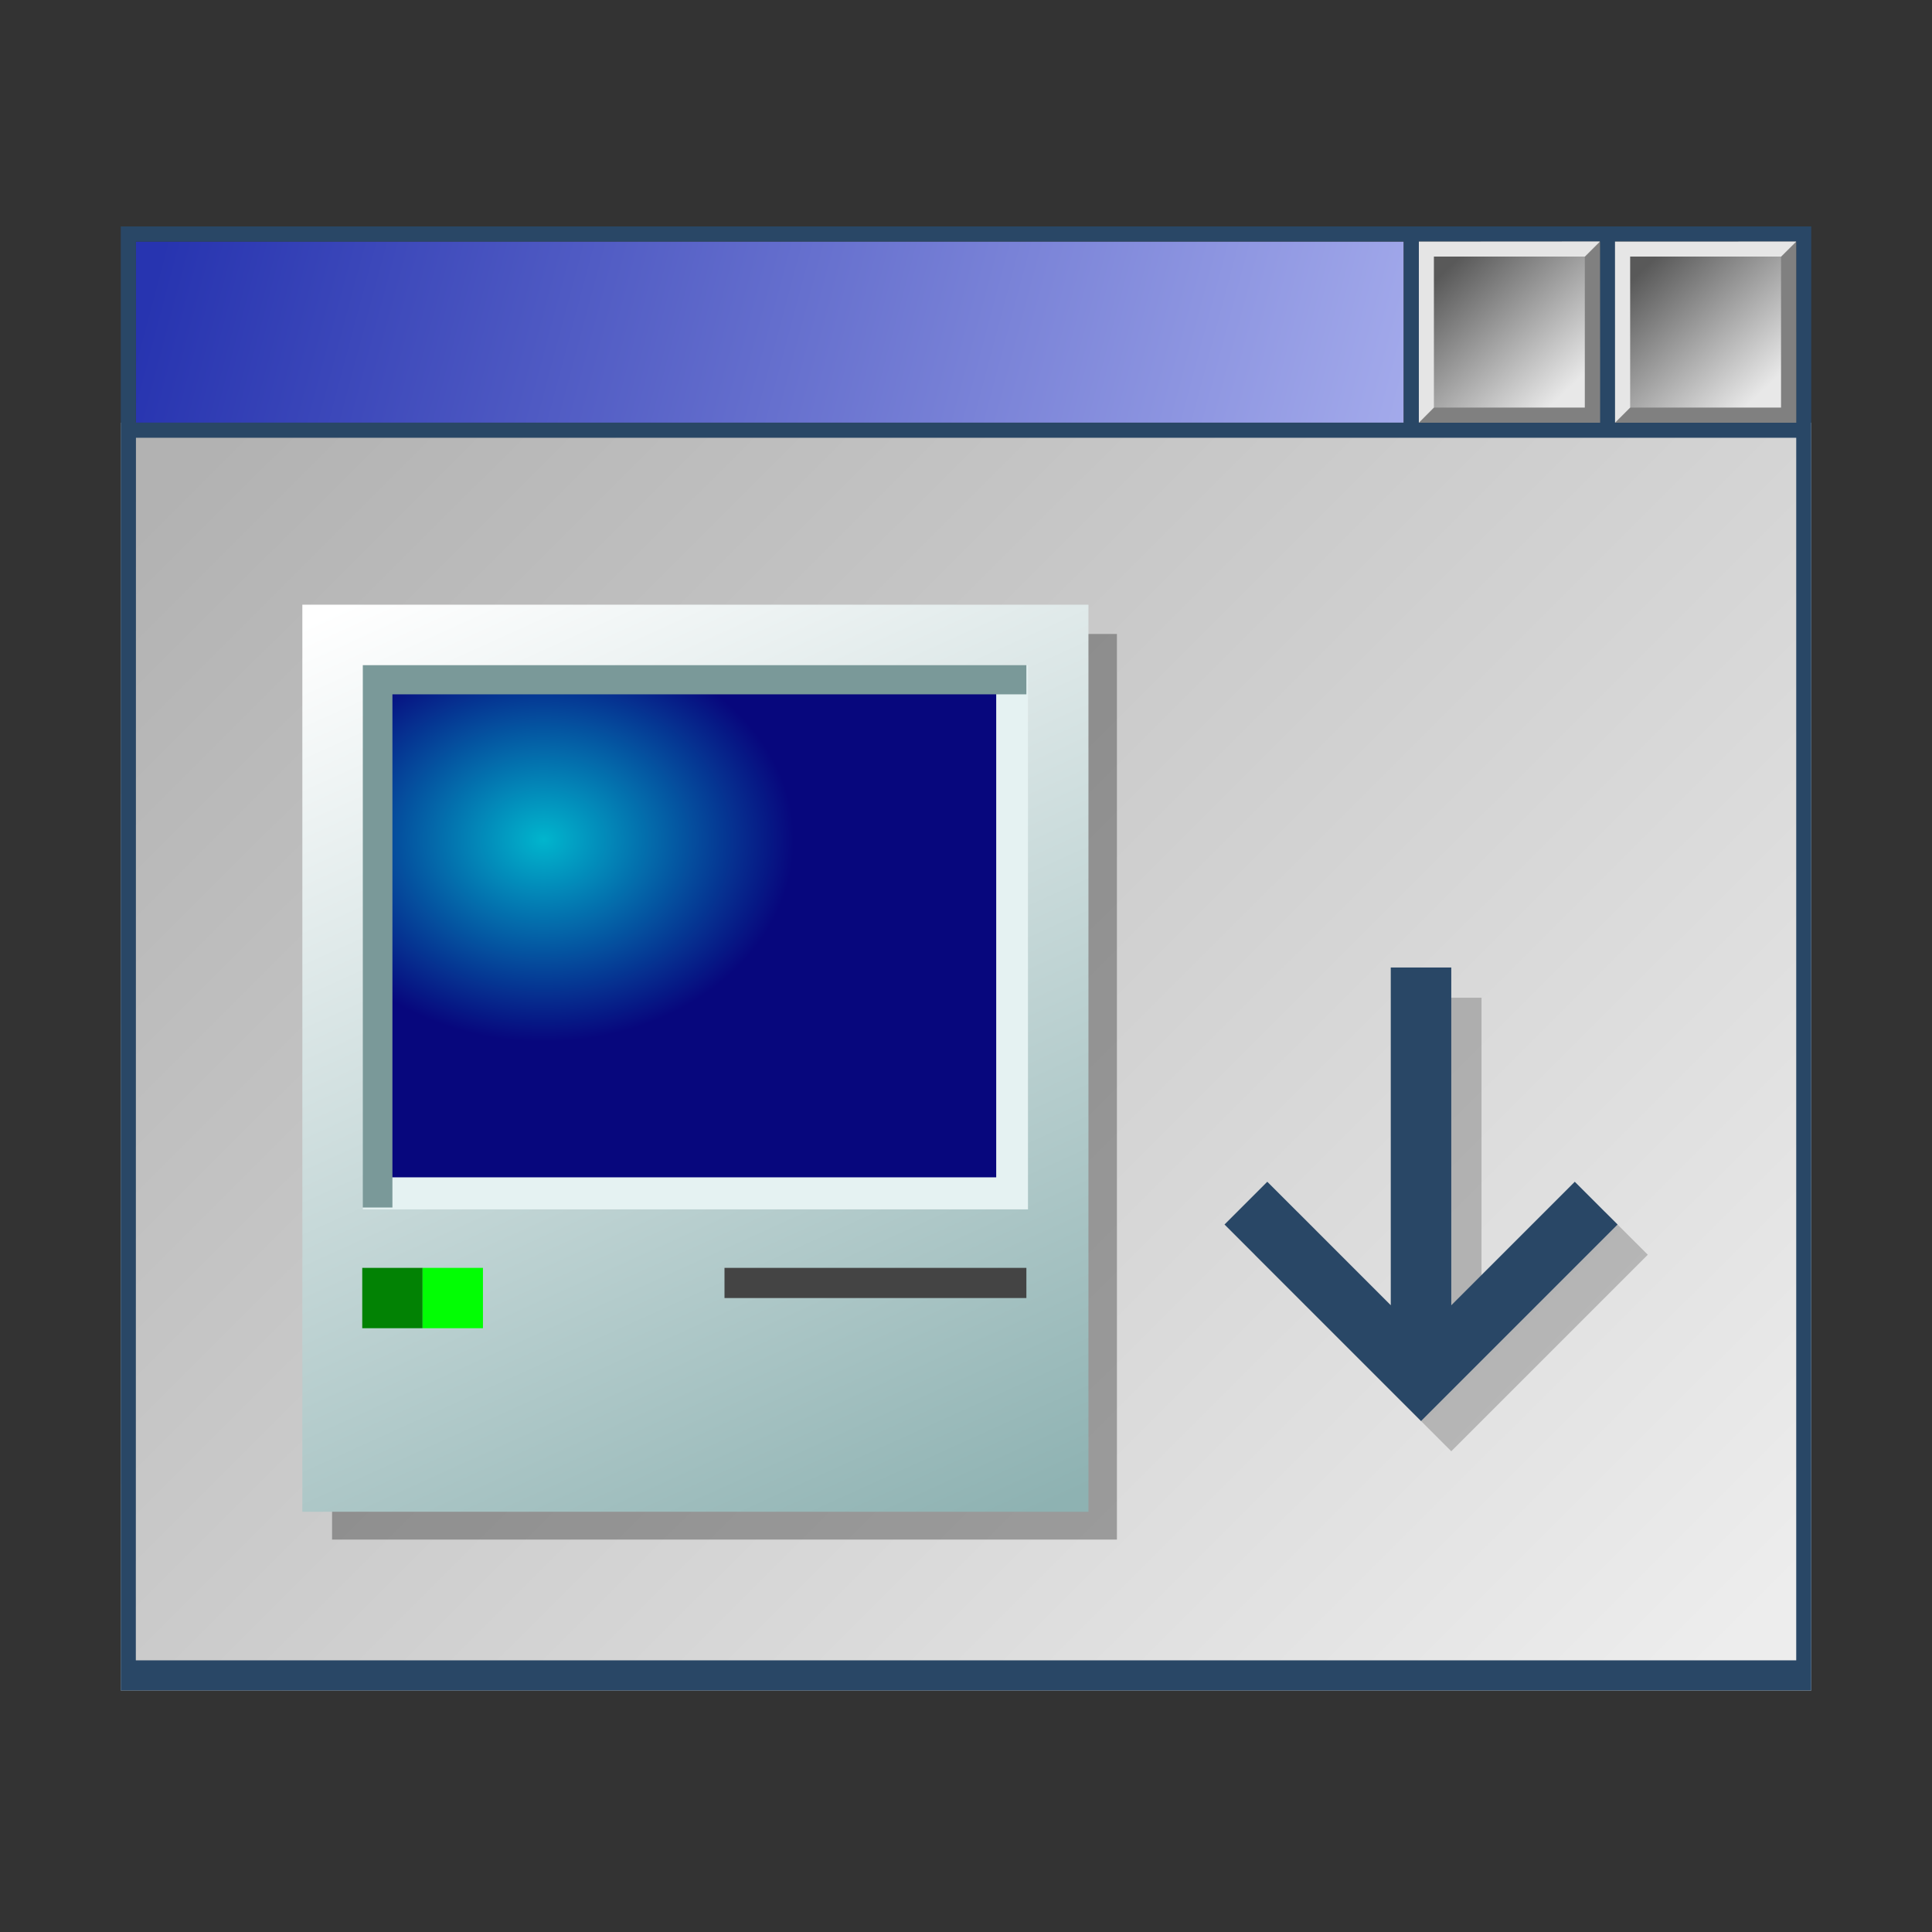 <?xml version="1.0" encoding="UTF-8" standalone="no"?>
<svg
   xmlns:dc="http://purl.org/dc/elements/1.1/"
   xmlns:cc="http://creativecommons.org/ns#"
   xmlns:rdf="http://www.w3.org/1999/02/22-rdf-syntax-ns#"
   xmlns:svg="http://www.w3.org/2000/svg"
   xmlns="http://www.w3.org/2000/svg"
   xmlns:xlink="http://www.w3.org/1999/xlink"
   xmlns:sodipodi="http://sodipodi.sourceforge.net/DTD/sodipodi-0.dtd"
   xmlns:inkscape="http://www.inkscape.org/namespaces/inkscape"
   width="128"
   height="128"
   viewBox="0 0 33.867 33.867"
   version="1.1"
   id="svg8"
   inkscape:version="1.0.2 (e86c870879, 2021-01-15)"
   sodipodi:docname="preferences-virtualization-vm-install.svg">
  <rect x="0" y="0" width="33.867" height="33.867" fill="#333333" stroke="none"/>
  <defs
     id="defs2">
    <linearGradient
       id="linearGradient2816"
       inkscape:collect="always">
      <stop
         id="stop2812"
         offset="0"
         style="stop-color:#e8e8e8;stop-opacity:1" />
      <stop
         id="stop2814"
         offset="1"
         style="stop-color:#595959;stop-opacity:1" />
    </linearGradient>
    <linearGradient
       id="linearGradient932">
      <stop
         id="stop928"
         offset="0"
         style="stop-color:#c2c2c2;stop-opacity:1" />
      <stop
         id="stop930"
         offset="1"
         style="stop-color:#808080;stop-opacity:1" />
    </linearGradient>
    <linearGradient
       id="linearGradient915">
      <stop
         id="stop911"
         offset="0"
         style="stop-color:#b7cee5;stop-opacity:1" />
      <stop
         id="stop913"
         offset="1"
         style="stop-color:#cce5ff;stop-opacity:1" />
    </linearGradient>
    <linearGradient
       inkscape:collect="always"
       id="linearGradient5657">
      <stop
         style="stop-color:#a3aaeb;stop-opacity:1"
         offset="0"
         id="stop5653" />
      <stop
         style="stop-color:#2734b0;stop-opacity:1"
         offset="1"
         id="stop5655" />
    </linearGradient>
    <linearGradient
       y2="294.315"
       x2="16.448"
       y1="286.677"
       x1="11.673"
       gradientTransform="matrix(10.47,0,0,7.593,-101.209,-2135.863)"
       gradientUnits="userSpaceOnUse"
       id="linearGradient2096"
       xlink:href="#linearGradient4508"
       inkscape:collect="always" />
    <linearGradient
       id="linearGradient4508">
      <stop
         id="stop4504"
         offset="0"
         style="stop-color:#ffffff;stop-opacity:1" />
      <stop
         id="stop4506"
         offset="1"
         style="stop-color:#8eb2b2;stop-opacity:1" />
    </linearGradient>
    <radialGradient
       r="1.587"
       fy="289.566"
       fx="12.841"
       cy="289.566"
       cx="12.841"
       gradientTransform="matrix(2.77,0,0,2.232,-26.045,-368.455)"
       gradientUnits="userSpaceOnUse"
       id="radialGradient2098"
       xlink:href="#linearGradient1143"
       inkscape:collect="always" />
    <linearGradient
       id="linearGradient1143">
      <stop
         id="stop1139"
         offset="0"
         style="stop-color:#01b5cd;stop-opacity:1" />
      <stop
         id="stop1141"
         offset="1"
         style="stop-color:#07077d;stop-opacity:1" />
    </linearGradient>
    <linearGradient
       inkscape:collect="always"
       id="linearGradient1266-7">
      <stop
         style="stop-color:#b2b2b2;stop-opacity:1"
         offset="0"
         id="stop1262-5" />
      <stop
         style="stop-color:#ededed;stop-opacity:1"
         offset="1"
         id="stop1264-3" />
    </linearGradient>
    <linearGradient
       inkscape:collect="always"
       xlink:href="#linearGradient2816"
       id="linearGradient988-2"
       gradientUnits="userSpaceOnUse"
       gradientTransform="matrix(1.273,0,0,1.235,46.928,-74.924)"
       x1="16.139"
       y1="280.091"
       x2="14.476"
       y2="278.378" />
    <linearGradient
       inkscape:collect="always"
       xlink:href="#linearGradient2816"
       id="linearGradient992-9"
       gradientUnits="userSpaceOnUse"
       gradientTransform="matrix(1.273,0,0,1.235,51.233,-74.924)"
       x1="15.459"
       y1="280.091"
       x2="13.796"
       y2="278.378" />
    <linearGradient
       inkscape:collect="always"
       xlink:href="#linearGradient1266-7"
       id="linearGradient958"
       gradientUnits="userSpaceOnUse"
       gradientTransform="matrix(1,0,0,0.854,39.952,43.753)"
       x1="3.175"
       y1="267.986"
       x2="30.692"
       y2="291.528" />
    <linearGradient
       inkscape:collect="always"
       xlink:href="#linearGradient5657"
       id="linearGradient960"
       gradientUnits="userSpaceOnUse"
       gradientTransform="matrix(1.273,0,0,1.235,36.681,-64.466)"
       x1="21.696"
       y1="272.91"
       x2="5.065"
       y2="268.627" />
  </defs>
  <sodipodi:namedview
     id="base"
     pagecolor="#ffffff"
     bordercolor="#666666"
     borderopacity="1.0"
     inkscape:pageopacity="0.0"
     inkscape:pageshadow="2"
     inkscape:zoom="1"
     inkscape:cx="95.508523"
     inkscape:cy="76.084151"
     inkscape:document-units="px"
     inkscape:current-layer="layer1"
     inkscape:document-rotation="0"
     showgrid="false"
     units="px"
     inkscape:snap-grids="true"
     inkscape:snap-intersection-paths="true"
     inkscape:window-width="1600"
     inkscape:window-height="833"
     inkscape:window-x="0"
     inkscape:window-y="0"
     inkscape:window-maximized="1"
     inkscape:snap-page="true"
     inkscape:snap-bbox="true"
     inkscape:bbox-nodes="true">
    <inkscape:grid
       type="xygrid"
       id="grid932"
       spacingx="0.265"
       spacingy="0.265" />
  </sodipodi:namedview>
  <g
     inkscape:label="Layer 1"
     inkscape:groupmode="layer"
     id="layer1"
     transform="translate(0,-263.133)">
    <g
       id="g1091"
       transform="translate(-39.952,-1.058)">
      <path
         d="M 42.069,271.6 H 71.702 V 293.825 H 42.069 Z"
         style="fill:url(#linearGradient958);fill-opacity:1;fill-rule:evenodd;stroke-width:1.254;stroke-linecap:square;stroke-linejoin:round;stroke-opacity:0.21;paint-order:markers fill stroke;stop-color:#000000"
         id="rect936-0"
         sodipodi:nodetypes="ccccc" />
      <path
         d="m 42.333,268.425 h 22.225 v 3.175 H 42.333 Z"
         style="fill:url(#linearGradient960);fill-opacity:1;fill-rule:evenodd;stroke-width:1.37;stroke-linecap:square;stroke-linejoin:round;stroke-opacity:0.21;paint-order:markers fill stroke;stop-color:#000000"
         id="rect980-0"
         sodipodi:nodetypes="ccccc" />
      <path
         d="m 64.824,268.426 h 3.175 v 3.175 h -3.175 z"
         style="fill:url(#linearGradient988-2);fill-opacity:1;fill-rule:evenodd;stroke-width:1.261;stroke-linecap:square;stroke-linejoin:round;stroke-opacity:0.21;paint-order:markers fill stroke;stop-color:#000000"
         id="path986-2"
         sodipodi:nodetypes="ccccc" />
      <path
         id="path990-3"
         style="fill:url(#linearGradient992-9);fill-opacity:1;fill-rule:evenodd;stroke-width:1.261;stroke-linecap:square;stroke-linejoin:round;stroke-opacity:0.21;paint-order:markers fill stroke;stop-color:#000000"
         d="m 68.263,268.426 3.175,2e-5 1e-6,3.175 -3.175,-2e-5 z"
         sodipodi:nodetypes="ccccc" />
      <path
         id="rect1027-7"
         style="fill:#294766;fill-opacity:1;fill-rule:evenodd;stroke-width:1.005;stroke-linecap:square;stroke-linejoin:round;stroke-opacity:0.21;paint-order:markers fill stroke;stop-color:#000000"
         d="m 42.069,268.16 v 25.665 h 29.633 v -25.665 z m 0.265,0.265 h 22.225 v 3.175 H 42.333 Z m 22.49,0 h 3.175 v 3.175 h -3.175 z m 3.44,0 h 3.175 v 3.175 h -3.175 z m -25.929,3.44 h 29.104 v 21.431 H 42.333 Z" />
      <path
         style="color:#000000;font-style:normal;font-variant:normal;font-weight:normal;font-stretch:normal;font-size:medium;line-height:normal;font-family:sans-serif;font-variant-ligatures:normal;font-variant-position:normal;font-variant-caps:normal;font-variant-numeric:normal;font-variant-alternates:normal;font-variant-east-asian:normal;font-feature-settings:normal;font-variation-settings:normal;text-indent:0;text-align:start;text-decoration:none;text-decoration-line:none;text-decoration-style:solid;text-decoration-color:#000000;letter-spacing:normal;word-spacing:normal;text-transform:none;writing-mode:lr-tb;direction:ltr;text-orientation:mixed;dominant-baseline:auto;baseline-shift:baseline;text-anchor:start;white-space:normal;shape-padding:0;shape-margin:0;inline-size:0;clip-rule:nonzero;display:inline;overflow:visible;visibility:visible;isolation:auto;mix-blend-mode:normal;color-interpolation:sRGB;color-interpolation-filters:linearRGB;solid-color:#000000;solid-opacity:1;vector-effect:none;fill:#808080;fill-opacity:1;fill-rule:nonzero;stroke:none;stroke-linecap:butt;stroke-linejoin:miter;stroke-miterlimit:4;stroke-dasharray:none;stroke-dashoffset:0;stroke-opacity:1;color-rendering:auto;image-rendering:auto;shape-rendering:auto;text-rendering:auto;enable-background:accumulate;stop-color:#000000"
         d="m 71.173,268.69 v 2.646 h -2.646 l -0.265,0.265 h 3.176 v -3.174 z"
         id="path2788-5"
         sodipodi:nodetypes="ccccccc" />
      <path
         style="color:#000000;font-style:normal;font-variant:normal;font-weight:normal;font-stretch:normal;font-size:medium;line-height:normal;font-family:sans-serif;font-variant-ligatures:normal;font-variant-position:normal;font-variant-caps:normal;font-variant-numeric:normal;font-variant-alternates:normal;font-variant-east-asian:normal;font-feature-settings:normal;font-variation-settings:normal;text-indent:0;text-align:start;text-decoration:none;text-decoration-line:none;text-decoration-style:solid;text-decoration-color:#000000;letter-spacing:normal;word-spacing:normal;text-transform:none;writing-mode:lr-tb;direction:ltr;text-orientation:mixed;dominant-baseline:auto;baseline-shift:baseline;text-anchor:start;white-space:normal;shape-padding:0;shape-margin:0;inline-size:0;clip-rule:nonzero;display:inline;overflow:visible;visibility:visible;isolation:auto;mix-blend-mode:normal;color-interpolation:sRGB;color-interpolation-filters:linearRGB;solid-color:#000000;solid-opacity:1;vector-effect:none;fill:#808080;fill-opacity:1;fill-rule:nonzero;stroke:none;stroke-linecap:butt;stroke-linejoin:miter;stroke-miterlimit:4;stroke-dasharray:none;stroke-dashoffset:0;stroke-opacity:1;color-rendering:auto;image-rendering:auto;shape-rendering:auto;text-rendering:auto;enable-background:accumulate;stop-color:#000000"
         d="m 67.733,268.69 v 2.646 h -2.646 l -0.263,0.265 h 3.174 v -3.174 z"
         id="path2790-9"
         sodipodi:nodetypes="ccccccc" />
      <path
         style="color:#000000;font-style:normal;font-variant:normal;font-weight:normal;font-stretch:normal;font-size:medium;line-height:normal;font-family:sans-serif;font-variant-ligatures:normal;font-variant-position:normal;font-variant-caps:normal;font-variant-numeric:normal;font-variant-alternates:normal;font-variant-east-asian:normal;font-feature-settings:normal;font-variation-settings:normal;text-indent:0;text-align:start;text-decoration:none;text-decoration-line:none;text-decoration-style:solid;text-decoration-color:#000000;letter-spacing:normal;word-spacing:normal;text-transform:none;writing-mode:lr-tb;direction:ltr;text-orientation:mixed;dominant-baseline:auto;baseline-shift:baseline;text-anchor:start;white-space:normal;shape-padding:0;shape-margin:0;inline-size:0;clip-rule:nonzero;display:inline;overflow:visible;visibility:visible;isolation:auto;mix-blend-mode:normal;color-interpolation:sRGB;color-interpolation-filters:linearRGB;solid-color:#000000;solid-opacity:1;vector-effect:none;fill:#e5e5e5;fill-opacity:1;fill-rule:nonzero;stroke:none;stroke-linecap:butt;stroke-linejoin:miter;stroke-miterlimit:4;stroke-dasharray:none;stroke-dashoffset:0;stroke-opacity:1;color-rendering:auto;image-rendering:auto;shape-rendering:auto;text-rendering:auto;enable-background:accumulate;stop-color:#000000"
         d="m 64.824,268.426 -3.9e-4,3.174 0.264,-0.265 v -2.646 h 2.646 l 0.265,-0.265 z"
         id="path2792-2"
         sodipodi:nodetypes="ccccccc" />
      <path
         style="color:#000000;font-style:normal;font-variant:normal;font-weight:normal;font-stretch:normal;font-size:medium;line-height:normal;font-family:sans-serif;font-variant-ligatures:normal;font-variant-position:normal;font-variant-caps:normal;font-variant-numeric:normal;font-variant-alternates:normal;font-variant-east-asian:normal;font-feature-settings:normal;font-variation-settings:normal;text-indent:0;text-align:start;text-decoration:none;text-decoration-line:none;text-decoration-style:solid;text-decoration-color:#000000;letter-spacing:normal;word-spacing:normal;text-transform:none;writing-mode:lr-tb;direction:ltr;text-orientation:mixed;dominant-baseline:auto;baseline-shift:baseline;text-anchor:start;white-space:normal;shape-padding:0;shape-margin:0;inline-size:0;clip-rule:nonzero;display:inline;overflow:visible;visibility:visible;isolation:auto;mix-blend-mode:normal;color-interpolation:sRGB;color-interpolation-filters:linearRGB;solid-color:#000000;solid-opacity:1;vector-effect:none;fill:#e6e6e6;fill-opacity:1;fill-rule:nonzero;stroke:none;stroke-linecap:butt;stroke-linejoin:miter;stroke-miterlimit:4;stroke-dasharray:none;stroke-dashoffset:0;stroke-opacity:1;color-rendering:auto;image-rendering:auto;shape-rendering:auto;text-rendering:auto;enable-background:accumulate;stop-color:#000000"
         d="m 68.262,268.426 7.82e-4,3.174 0.265,-0.265 v -2.646 h 2.646 l 0.265,-0.264 z"
         id="path2794-2"
         sodipodi:nodetypes="ccccccc" />
    </g>
    <g
       id="path5741"
       transform="matrix(2,0,0,1.992,-25.4,-292.719)" />
    <g
       id="rect4775"
       transform="matrix(2,0,0,1.992,2.116,-295.512)" />
    <g
       id="rect4835-9"
       transform="matrix(2,0,0,1.992,2.118,-294.459)" />
    <g
       id="rect4839"
       transform="matrix(2,0,0,1.992,2.119,-296.567)" />
    <g
       transform="matrix(2,0,0,1.992,21.168,-289.187)"
       id="g5149" />
    <g
       id="path5988"
       transform="matrix(2,0,0,1.992,1.436,-293.773)" />
    <path
       id="path878"
       style="fill:#000000;fill-opacity:0.3;stroke:none;stroke-width:0.874;stroke-linecap:square;stroke-linejoin:miter;stroke-miterlimit:4;stroke-dasharray:none;stroke-opacity:1;paint-order:markers fill stroke"
       d="m 5.821,274.246 v 15.875 H 19.579 v -15.875 z"
       sodipodi:nodetypes="ccccc" />
    <path
       id="path2084"
       d="M 6.35,274.775 H 17.992 v 9.525 H 6.35 Z"
       style="fill:url(#radialGradient2098);fill-opacity:1;stroke:none;stroke-width:1.009;stroke-linecap:square;stroke-linejoin:miter;stroke-miterlimit:4;stroke-dasharray:none;stroke-opacity:1;paint-order:markers fill stroke"
       sodipodi:nodetypes="ccccc" />
    <path
       style="fill:none;stroke:#e5f2f2;stroke-width:1.058;stroke-linecap:butt;stroke-linejoin:miter;stroke-miterlimit:4;stroke-dasharray:none;stroke-opacity:1"
       d="m 17.992,274.775 v 9.525 H 6.35"
       id="path2786" />
    <path
       style="fill:none;stroke:#7a9999;stroke-width:1.058;stroke-linecap:butt;stroke-linejoin:miter;stroke-miterlimit:4;stroke-dasharray:none;stroke-opacity:1"
       d="m 6.35,284.3 v -9.525 H 17.992"
       id="path2784" />
    <path
       id="path2080"
       style="fill:url(#linearGradient2096);fill-opacity:1;stroke:none;stroke-width:3.303;stroke-linecap:square;stroke-linejoin:miter;stroke-miterlimit:4;stroke-dasharray:none;stroke-opacity:1;paint-order:markers fill stroke"
       d="m 20,40 v 60 H 72 V 40 Z m 4,4 H 68 V 80 H 24 Z"
       transform="matrix(0.265,0,0,0.265,0,263.133)" />
    <path
       style="fill:#028204;fill-opacity:1;stroke:none;stroke-width:1.009;stroke-linecap:square;stroke-linejoin:miter;stroke-miterlimit:4;stroke-dasharray:none;stroke-opacity:1;paint-order:markers fill stroke"
       d="m 6.35,285.358 h 1.058 v 1.058 h -1.058 z"
       id="path2086"
       sodipodi:nodetypes="ccccc" />
    <path
       style="fill:#02fe04;fill-opacity:1;stroke:none;stroke-width:1.009;stroke-linecap:square;stroke-linejoin:miter;stroke-miterlimit:4;stroke-dasharray:none;stroke-opacity:1;paint-order:markers fill stroke"
       d="m 7.408,285.358 h 1.058 v 1.058 h -1.058 z"
       id="path2088"
       sodipodi:nodetypes="ccccc" />
    <path
       id="path1948-3"
       d="m 12.7,285.358 h 5.292 v 0.529 H 12.7 Z"
       style="fill:#444444;fill-opacity:1;stroke:none;stroke-width:1.009;stroke-linecap:square;stroke-linejoin:miter;stroke-miterlimit:4;stroke-dasharray:none;stroke-opacity:1;paint-order:markers fill stroke"
       sodipodi:nodetypes="ccccc" />
    <path
       id="path2851"
       style="color:#000000;font-style:normal;font-variant:normal;font-weight:normal;font-stretch:normal;font-size:medium;line-height:normal;font-family:sans-serif;font-variant-ligatures:normal;font-variant-position:normal;font-variant-caps:normal;font-variant-numeric:normal;font-variant-alternates:normal;font-variant-east-asian:normal;font-feature-settings:normal;font-variation-settings:normal;text-indent:0;text-align:start;text-decoration:none;text-decoration-line:none;text-decoration-style:solid;text-decoration-color:#000000;letter-spacing:normal;word-spacing:normal;text-transform:none;writing-mode:lr-tb;direction:ltr;text-orientation:mixed;dominant-baseline:auto;baseline-shift:baseline;text-anchor:start;white-space:normal;shape-padding:0;shape-margin:0;inline-size:0;clip-rule:nonzero;display:inline;overflow:visible;visibility:visible;isolation:auto;mix-blend-mode:normal;color-interpolation:sRGB;color-interpolation-filters:linearRGB;solid-color:#000000;solid-opacity:1;vector-effect:none;fill:#000000;fill-opacity:0.2;fill-rule:nonzero;stroke:none;stroke-width:3.78;stroke-linecap:butt;stroke-linejoin:miter;stroke-miterlimit:4;stroke-dasharray:none;stroke-dashoffset:0;stroke-opacity:1;color-rendering:auto;image-rendering:auto;shape-rendering:auto;text-rendering:auto;enable-background:accumulate;stop-color:#000000"
       d="M 93.998,66 V 88.342 L 85.83,80.172 83,83 96,96 109,83 106.17,80.172 98,88.344 v -22.344 z"
       transform="matrix(0.265,0,0,0.265,0,263.133)"
       sodipodi:nodetypes="cccccccccc" />
    <path
       id="path1160"
       style="color:#000000;font-style:normal;font-variant:normal;font-weight:normal;font-stretch:normal;font-size:medium;line-height:normal;font-family:sans-serif;font-variant-ligatures:normal;font-variant-position:normal;font-variant-caps:normal;font-variant-numeric:normal;font-variant-alternates:normal;font-variant-east-asian:normal;font-feature-settings:normal;font-variation-settings:normal;text-indent:0;text-align:start;text-decoration:none;text-decoration-line:none;text-decoration-style:solid;text-decoration-color:#000000;letter-spacing:normal;word-spacing:normal;text-transform:none;writing-mode:lr-tb;direction:ltr;text-orientation:mixed;dominant-baseline:auto;baseline-shift:baseline;text-anchor:start;white-space:normal;shape-padding:0;shape-margin:0;inline-size:0;clip-rule:nonzero;display:inline;overflow:visible;visibility:visible;isolation:auto;mix-blend-mode:normal;color-interpolation:sRGB;color-interpolation-filters:linearRGB;solid-color:#000000;solid-opacity:1;vector-effect:none;fill:#294766;fill-opacity:1;fill-rule:nonzero;stroke:none;stroke-width:3.78;stroke-linecap:butt;stroke-linejoin:miter;stroke-miterlimit:4;stroke-dasharray:none;stroke-dashoffset:0;stroke-opacity:1;color-rendering:auto;image-rendering:auto;shape-rendering:auto;text-rendering:auto;enable-background:accumulate;stop-color:#000000"
       d="M 91.998,64 V 86.342 L 83.83,78.172 81,81 94,94 107,81 104.17,78.172 96,86.344 V 64 Z"
       transform="matrix(0.265,0,0,0.265,0,263.133)"
       sodipodi:nodetypes="cccccccccc" />
  </g>
</svg>
